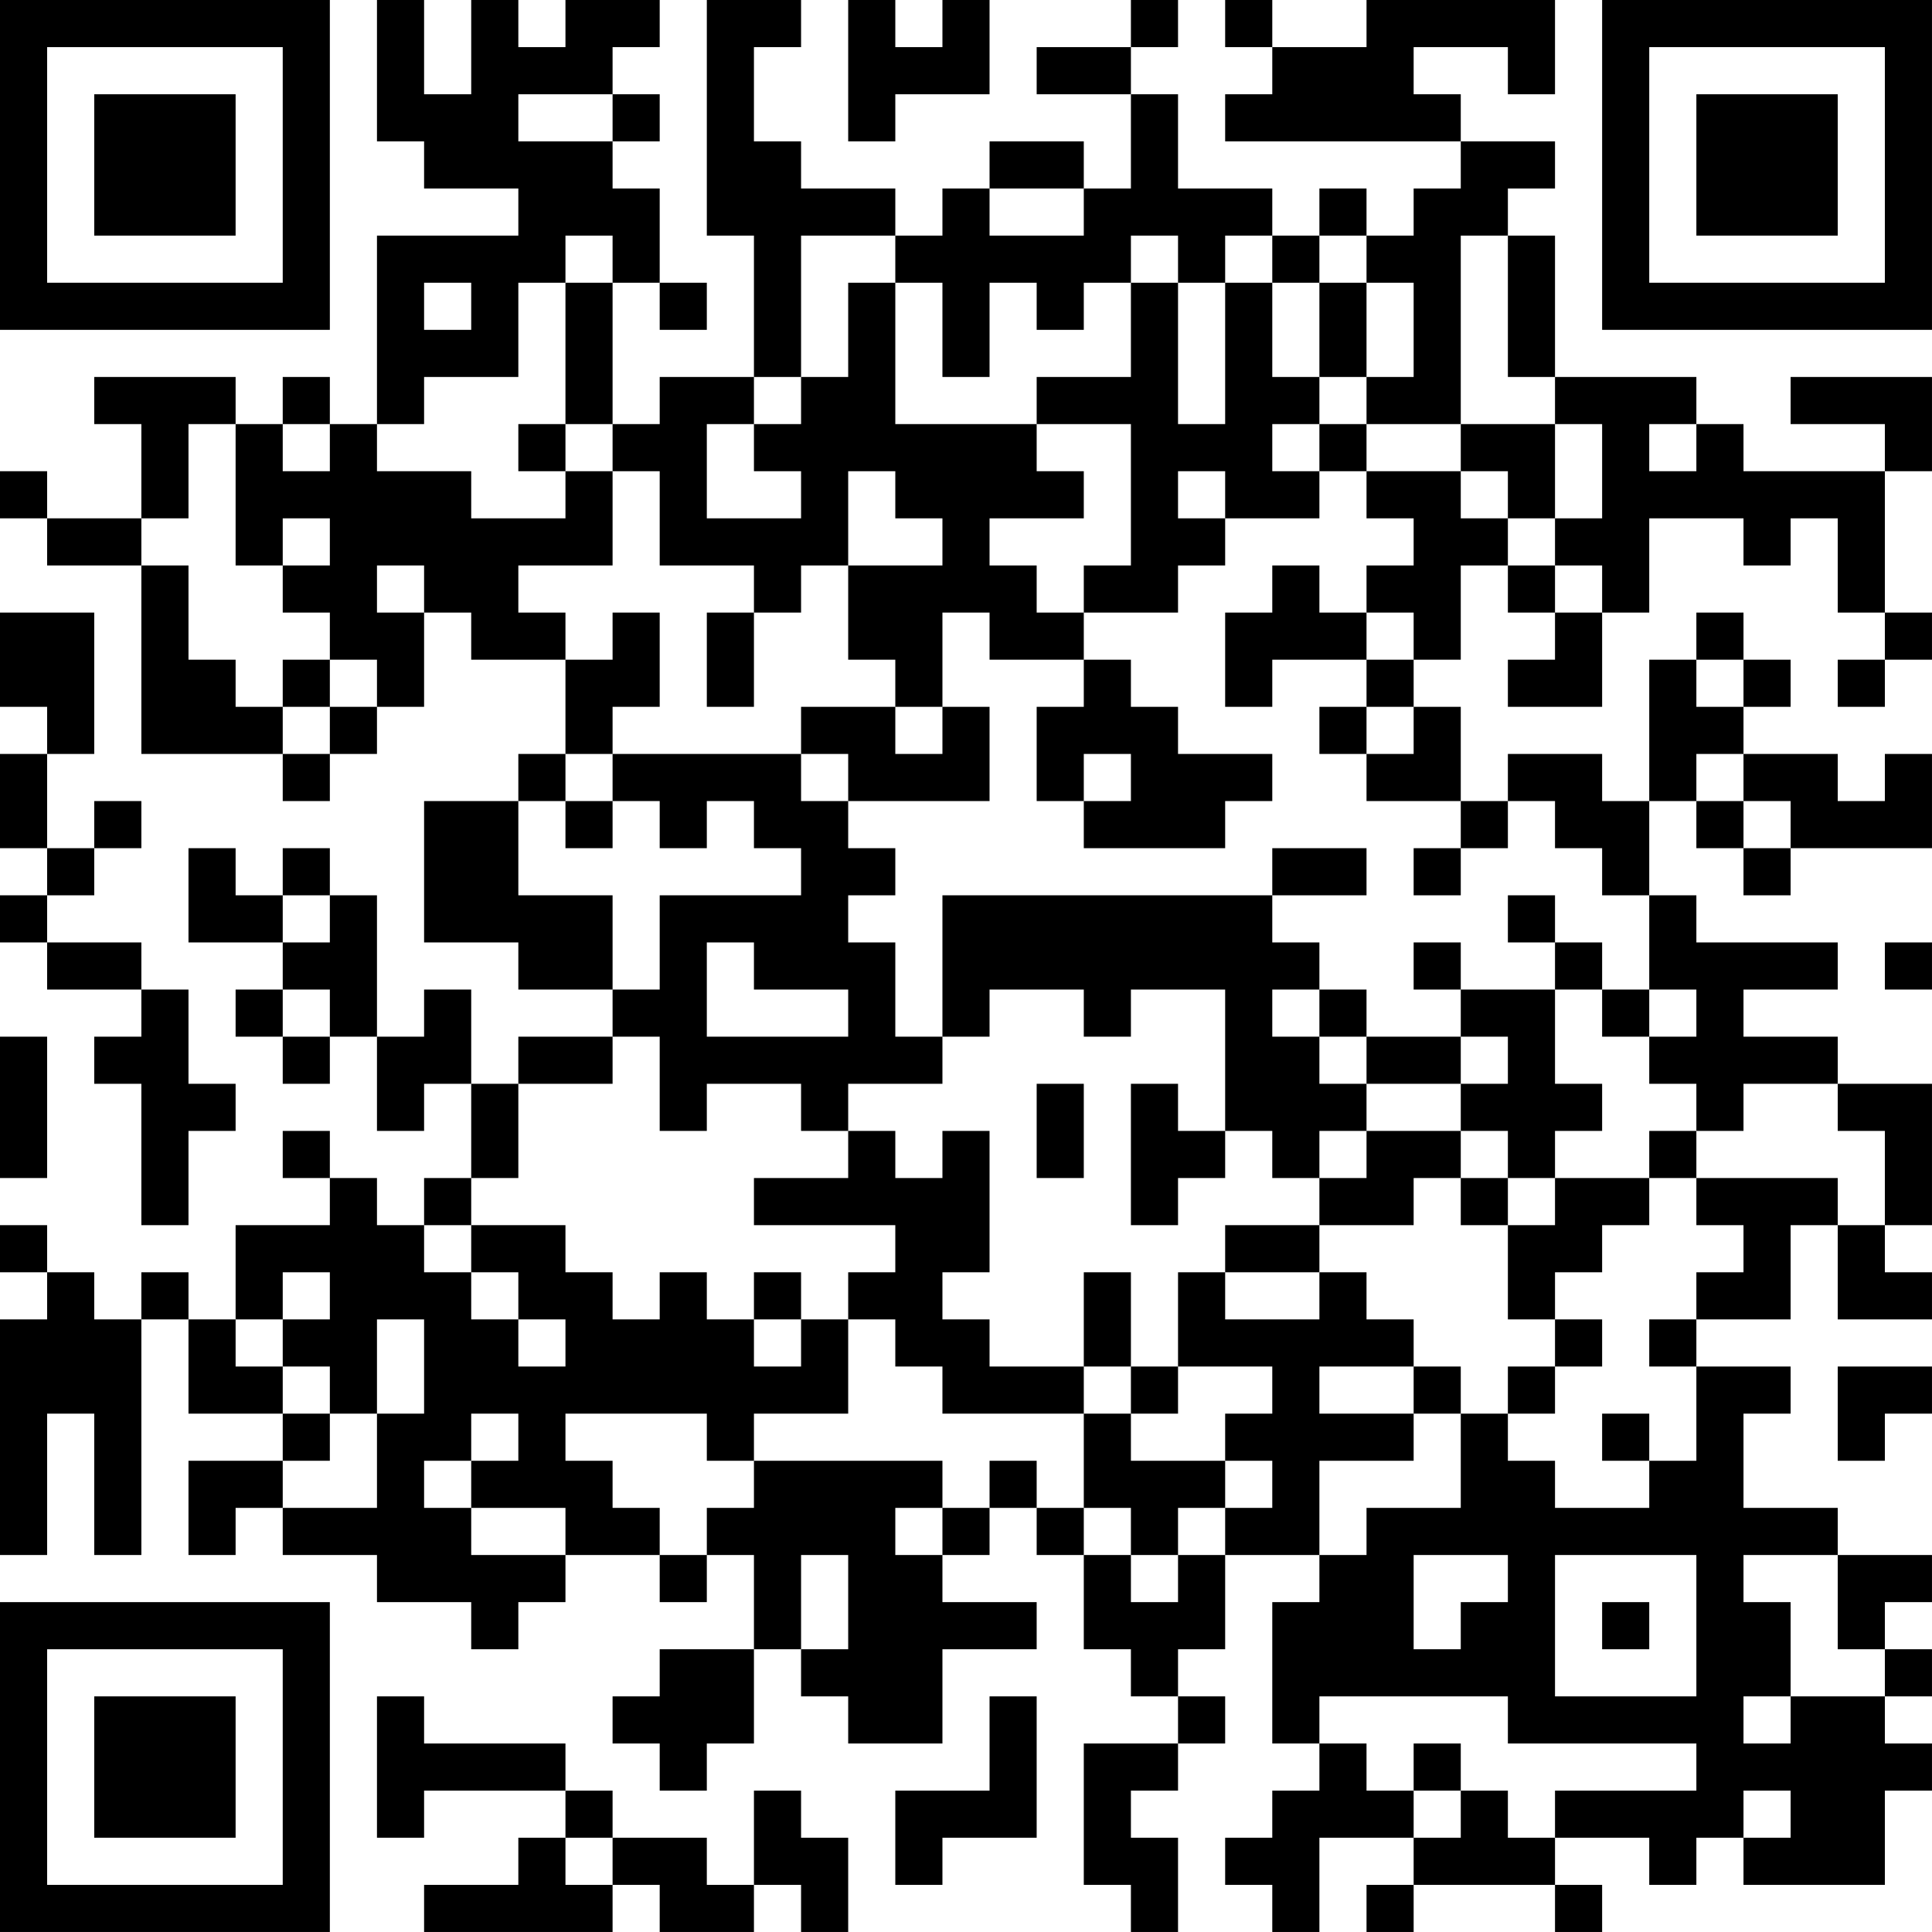 <?xml version="1.0" encoding="UTF-8"?>
<svg xmlns="http://www.w3.org/2000/svg" version="1.1" width="200" height="200" viewBox="0 0 200 200"><rect x="0" y="0" width="200" height="200" fill="#ffffff"/><g transform="scale(4.878)"><g transform="translate(0,0)"><path fill-rule="evenodd" d="M8 0L8 3L9 3L9 4L11 4L11 5L8 5L8 9L7 9L7 8L6 8L6 9L5 9L5 8L2 8L2 9L3 9L3 11L1 11L1 10L0 10L0 11L1 11L1 12L3 12L3 16L6 16L6 17L7 17L7 16L8 16L8 15L9 15L9 13L10 13L10 14L12 14L12 16L11 16L11 17L9 17L9 20L11 20L11 21L13 21L13 22L11 22L11 23L10 23L10 21L9 21L9 22L8 22L8 19L7 19L7 18L6 18L6 19L5 19L5 18L4 18L4 20L6 20L6 21L5 21L5 22L6 22L6 23L7 23L7 22L8 22L8 24L9 24L9 23L10 23L10 25L9 25L9 26L8 26L8 25L7 25L7 24L6 24L6 25L7 25L7 26L5 26L5 28L4 28L4 27L3 27L3 28L2 28L2 27L1 27L1 26L0 26L0 27L1 27L1 28L0 28L0 33L1 33L1 30L2 30L2 33L3 33L3 28L4 28L4 30L6 30L6 31L4 31L4 33L5 33L5 32L6 32L6 33L8 33L8 34L10 34L10 35L11 35L11 34L12 34L12 33L14 33L14 34L15 34L15 33L16 33L16 35L14 35L14 36L13 36L13 37L14 37L14 38L15 38L15 37L16 37L16 35L17 35L17 36L18 36L18 37L20 37L20 35L22 35L22 34L20 34L20 33L21 33L21 32L22 32L22 33L23 33L23 35L24 35L24 36L25 36L25 37L23 37L23 40L24 40L24 41L25 41L25 39L24 39L24 38L25 38L25 37L26 37L26 36L25 36L25 35L26 35L26 33L28 33L28 34L27 34L27 37L28 37L28 38L27 38L27 39L26 39L26 40L27 40L27 41L28 41L28 39L30 39L30 40L29 40L29 41L30 41L30 40L33 40L33 41L34 41L34 40L33 40L33 39L35 39L35 40L36 40L36 39L37 39L37 40L40 40L40 38L41 38L41 37L40 37L40 36L41 36L41 35L40 35L40 34L41 34L41 33L39 33L39 32L37 32L37 30L38 30L38 29L36 29L36 28L38 28L38 26L39 26L39 28L41 28L41 27L40 27L40 26L41 26L41 23L39 23L39 22L37 22L37 21L39 21L39 20L36 20L36 19L35 19L35 17L36 17L36 18L37 18L37 19L38 19L38 18L41 18L41 16L40 16L40 17L39 17L39 16L37 16L37 15L38 15L38 14L37 14L37 13L36 13L36 14L35 14L35 17L34 17L34 16L32 16L32 17L31 17L31 15L30 15L30 14L31 14L31 12L32 12L32 13L33 13L33 14L32 14L32 15L34 15L34 13L35 13L35 11L37 11L37 12L38 12L38 11L39 11L39 13L40 13L40 14L39 14L39 15L40 15L40 14L41 14L41 13L40 13L40 10L41 10L41 8L38 8L38 9L40 9L40 10L37 10L37 9L36 9L36 8L33 8L33 5L32 5L32 4L33 4L33 3L31 3L31 2L30 2L30 1L32 1L32 2L33 2L33 0L29 0L29 1L27 1L27 0L26 0L26 1L27 1L27 2L26 2L26 3L31 3L31 4L30 4L30 5L29 5L29 4L28 4L28 5L27 5L27 4L25 4L25 2L24 2L24 1L25 1L25 0L24 0L24 1L22 1L22 2L24 2L24 4L23 4L23 3L21 3L21 4L20 4L20 5L19 5L19 4L17 4L17 3L16 3L16 1L17 1L17 0L15 0L15 5L16 5L16 8L14 8L14 9L13 9L13 6L14 6L14 7L15 7L15 6L14 6L14 4L13 4L13 3L14 3L14 2L13 2L13 1L14 1L14 0L12 0L12 1L11 1L11 0L10 0L10 2L9 2L9 0ZM18 0L18 3L19 3L19 2L21 2L21 0L20 0L20 1L19 1L19 0ZM11 2L11 3L13 3L13 2ZM21 4L21 5L23 5L23 4ZM12 5L12 6L11 6L11 8L9 8L9 9L8 9L8 10L10 10L10 11L12 11L12 10L13 10L13 12L11 12L11 13L12 13L12 14L13 14L13 13L14 13L14 15L13 15L13 16L12 16L12 17L11 17L11 19L13 19L13 21L14 21L14 19L17 19L17 18L16 18L16 17L15 17L15 18L14 18L14 17L13 17L13 16L17 16L17 17L18 17L18 18L19 18L19 19L18 19L18 20L19 20L19 22L20 22L20 23L18 23L18 24L17 24L17 23L15 23L15 24L14 24L14 22L13 22L13 23L11 23L11 25L10 25L10 26L9 26L9 27L10 27L10 28L11 28L11 29L12 29L12 28L11 28L11 27L10 27L10 26L12 26L12 27L13 27L13 28L14 28L14 27L15 27L15 28L16 28L16 29L17 29L17 28L18 28L18 30L16 30L16 31L15 31L15 30L12 30L12 31L13 31L13 32L14 32L14 33L15 33L15 32L16 32L16 31L20 31L20 32L19 32L19 33L20 33L20 32L21 32L21 31L22 31L22 32L23 32L23 33L24 33L24 34L25 34L25 33L26 33L26 32L27 32L27 31L26 31L26 30L27 30L27 29L25 29L25 27L26 27L26 28L28 28L28 27L29 27L29 28L30 28L30 29L28 29L28 30L30 30L30 31L28 31L28 33L29 33L29 32L31 32L31 30L32 30L32 31L33 31L33 32L35 32L35 31L36 31L36 29L35 29L35 28L36 28L36 27L37 27L37 26L36 26L36 25L39 25L39 26L40 26L40 24L39 24L39 23L37 23L37 24L36 24L36 23L35 23L35 22L36 22L36 21L35 21L35 19L34 19L34 18L33 18L33 17L32 17L32 18L31 18L31 17L29 17L29 16L30 16L30 15L29 15L29 14L30 14L30 13L29 13L29 12L30 12L30 11L29 11L29 10L31 10L31 11L32 11L32 12L33 12L33 13L34 13L34 12L33 12L33 11L34 11L34 9L33 9L33 8L32 8L32 5L31 5L31 9L29 9L29 8L30 8L30 6L29 6L29 5L28 5L28 6L27 6L27 5L26 5L26 6L25 6L25 5L24 5L24 6L23 6L23 7L22 7L22 6L21 6L21 8L20 8L20 6L19 6L19 5L17 5L17 8L16 8L16 9L15 9L15 11L17 11L17 10L16 10L16 9L17 9L17 8L18 8L18 6L19 6L19 9L22 9L22 10L23 10L23 11L21 11L21 12L22 12L22 13L23 13L23 14L21 14L21 13L20 13L20 15L19 15L19 14L18 14L18 12L20 12L20 11L19 11L19 10L18 10L18 12L17 12L17 13L16 13L16 12L14 12L14 10L13 10L13 9L12 9L12 6L13 6L13 5ZM9 6L9 7L10 7L10 6ZM24 6L24 8L22 8L22 9L24 9L24 12L23 12L23 13L25 13L25 12L26 12L26 11L28 11L28 10L29 10L29 9L28 9L28 8L29 8L29 6L28 6L28 8L27 8L27 6L26 6L26 9L25 9L25 6ZM4 9L4 11L3 11L3 12L4 12L4 14L5 14L5 15L6 15L6 16L7 16L7 15L8 15L8 14L7 14L7 13L6 13L6 12L7 12L7 11L6 11L6 12L5 12L5 9ZM6 9L6 10L7 10L7 9ZM11 9L11 10L12 10L12 9ZM27 9L27 10L28 10L28 9ZM31 9L31 10L32 10L32 11L33 11L33 9ZM35 9L35 10L36 10L36 9ZM25 10L25 11L26 11L26 10ZM8 12L8 13L9 13L9 12ZM27 12L27 13L26 13L26 15L27 15L27 14L29 14L29 13L28 13L28 12ZM0 13L0 15L1 15L1 16L0 16L0 18L1 18L1 19L0 19L0 20L1 20L1 21L3 21L3 22L2 22L2 23L3 23L3 26L4 26L4 24L5 24L5 23L4 23L4 21L3 21L3 20L1 20L1 19L2 19L2 18L3 18L3 17L2 17L2 18L1 18L1 16L2 16L2 13ZM15 13L15 15L16 15L16 13ZM6 14L6 15L7 15L7 14ZM23 14L23 15L22 15L22 17L23 17L23 18L26 18L26 17L27 17L27 16L25 16L25 15L24 15L24 14ZM36 14L36 15L37 15L37 14ZM17 15L17 16L18 16L18 17L21 17L21 15L20 15L20 16L19 16L19 15ZM28 15L28 16L29 16L29 15ZM23 16L23 17L24 17L24 16ZM36 16L36 17L37 17L37 18L38 18L38 17L37 17L37 16ZM12 17L12 18L13 18L13 17ZM27 18L27 19L20 19L20 22L21 22L21 21L23 21L23 22L24 22L24 21L26 21L26 24L25 24L25 23L24 23L24 26L25 26L25 25L26 25L26 24L27 24L27 25L28 25L28 26L26 26L26 27L28 27L28 26L30 26L30 25L31 25L31 26L32 26L32 28L33 28L33 29L32 29L32 30L33 30L33 29L34 29L34 28L33 28L33 27L34 27L34 26L35 26L35 25L36 25L36 24L35 24L35 25L33 25L33 24L34 24L34 23L33 23L33 21L34 21L34 22L35 22L35 21L34 21L34 20L33 20L33 19L32 19L32 20L33 20L33 21L31 21L31 20L30 20L30 21L31 21L31 22L29 22L29 21L28 21L28 20L27 20L27 19L29 19L29 18ZM30 18L30 19L31 19L31 18ZM6 19L6 20L7 20L7 19ZM15 20L15 22L18 22L18 21L16 21L16 20ZM40 20L40 21L41 21L41 20ZM6 21L6 22L7 22L7 21ZM27 21L27 22L28 22L28 23L29 23L29 24L28 24L28 25L29 25L29 24L31 24L31 25L32 25L32 26L33 26L33 25L32 25L32 24L31 24L31 23L32 23L32 22L31 22L31 23L29 23L29 22L28 22L28 21ZM0 22L0 25L1 25L1 22ZM22 23L22 25L23 25L23 23ZM18 24L18 25L16 25L16 26L19 26L19 27L18 27L18 28L19 28L19 29L20 29L20 30L23 30L23 32L24 32L24 33L25 33L25 32L26 32L26 31L24 31L24 30L25 30L25 29L24 29L24 27L23 27L23 29L21 29L21 28L20 28L20 27L21 27L21 24L20 24L20 25L19 25L19 24ZM6 27L6 28L5 28L5 29L6 29L6 30L7 30L7 31L6 31L6 32L8 32L8 30L9 30L9 28L8 28L8 30L7 30L7 29L6 29L6 28L7 28L7 27ZM16 27L16 28L17 28L17 27ZM23 29L23 30L24 30L24 29ZM30 29L30 30L31 30L31 29ZM39 29L39 31L40 31L40 30L41 30L41 29ZM10 30L10 31L9 31L9 32L10 32L10 33L12 33L12 32L10 32L10 31L11 31L11 30ZM34 30L34 31L35 31L35 30ZM17 33L17 35L18 35L18 33ZM30 33L30 35L31 35L31 34L32 34L32 33ZM33 33L33 36L36 36L36 33ZM37 33L37 34L38 34L38 36L37 36L37 37L38 37L38 36L40 36L40 35L39 35L39 33ZM34 34L34 35L35 35L35 34ZM8 36L8 39L9 39L9 38L12 38L12 39L11 39L11 40L9 40L9 41L13 41L13 40L14 40L14 41L16 41L16 40L17 40L17 41L18 41L18 39L17 39L17 38L16 38L16 40L15 40L15 39L13 39L13 38L12 38L12 37L9 37L9 36ZM21 36L21 38L19 38L19 40L20 40L20 39L22 39L22 36ZM28 36L28 37L29 37L29 38L30 38L30 39L31 39L31 38L32 38L32 39L33 39L33 38L36 38L36 37L32 37L32 36ZM30 37L30 38L31 38L31 37ZM37 38L37 39L38 39L38 38ZM12 39L12 40L13 40L13 39ZM0 0L0 7L7 7L7 0ZM1 1L1 6L6 6L6 1ZM2 2L2 5L5 5L5 2ZM34 0L34 7L41 7L41 0ZM35 1L35 6L40 6L40 1ZM36 2L36 5L39 5L39 2ZM0 34L0 41L7 41L7 34ZM1 35L1 40L6 40L6 35ZM2 36L2 39L5 39L5 36Z" fill="#000000"/></g></g></svg>
